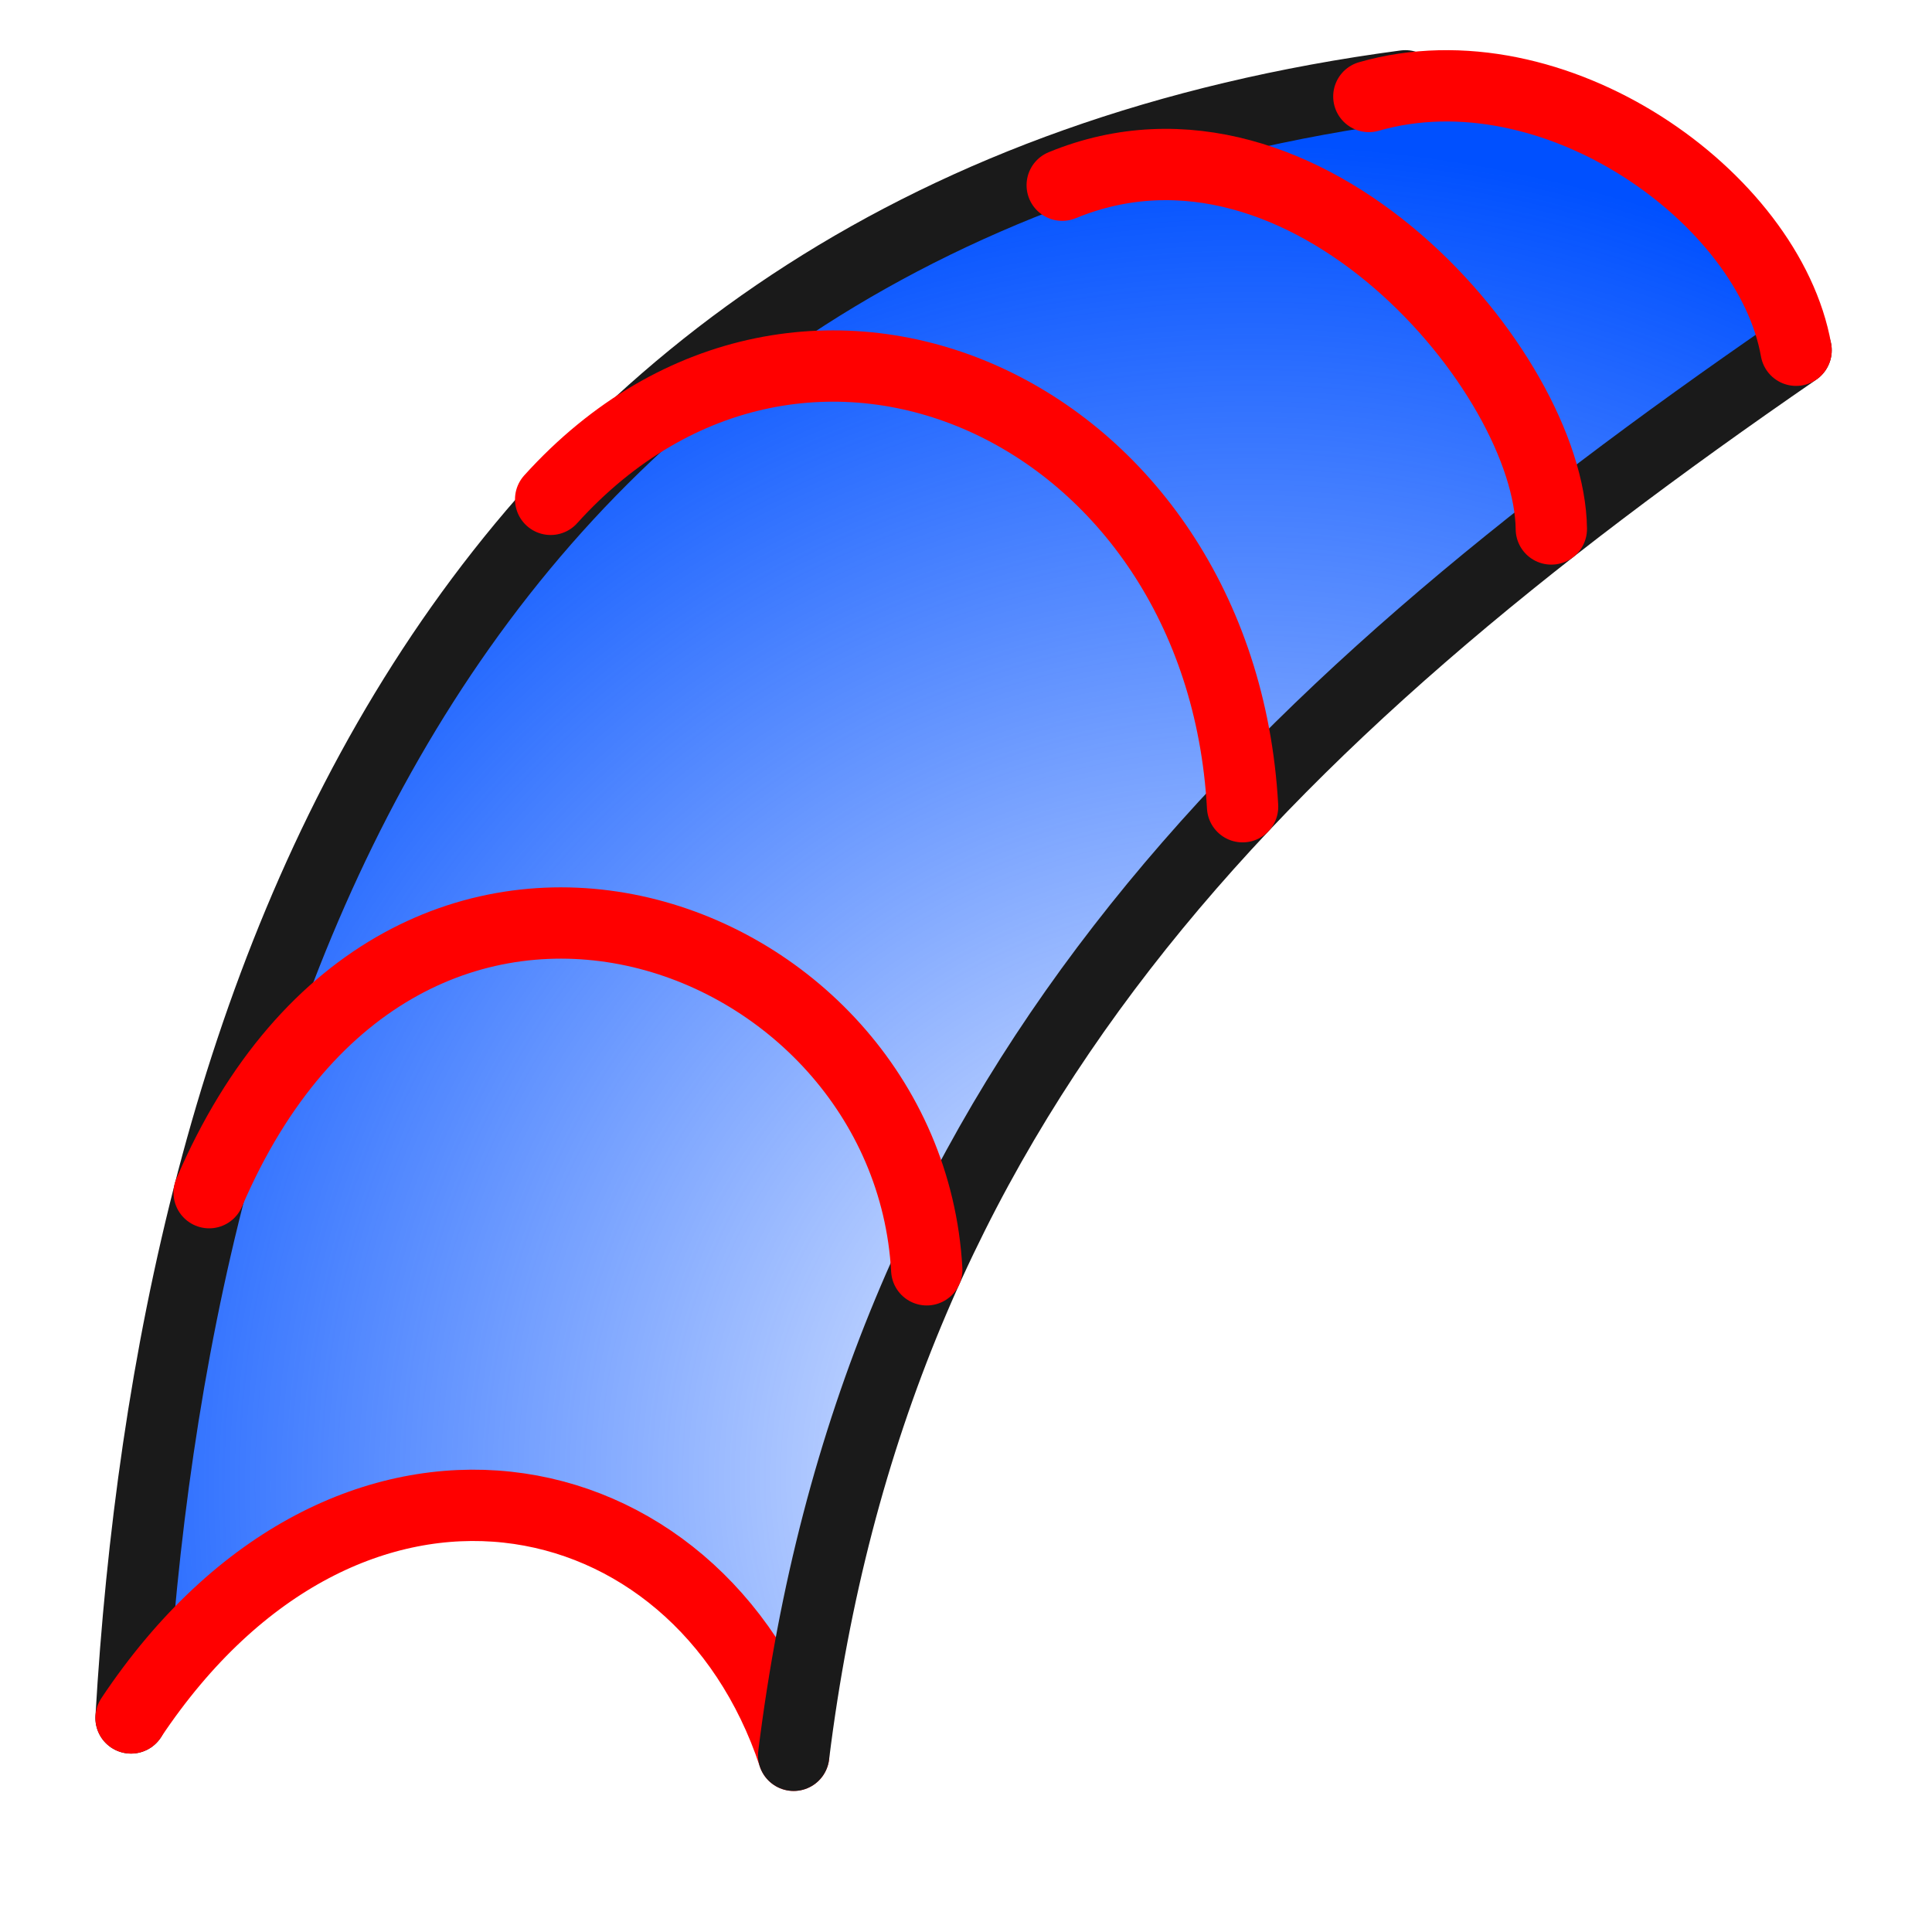 <?xml version="1.0" encoding="UTF-8" standalone="no"?>
<svg
   version="1.1"
   id="svg2"
   height="51.2"
   width="51.2"
   xmlns:xlink="http://www.w3.org/1999/xlink"
   xmlns="http://www.w3.org/2000/svg"
   xmlns:svg="http://www.w3.org/2000/svg"
   xmlns:rdf="http://www.w3.org/1999/02/22-rdf-syntax-ns#"
   xmlns:cc="http://creativecommons.org/ns#"
   xmlns:dc="http://purl.org/dc/elements/1.1/">
  <defs
     id="defs4">
    <linearGradient
       id="linearGradient11">
      <stop
         style="stop-color:#0050ff;stop-opacity:0;"
         offset="0"
         id="stop13" />
      <stop
         style="stop-color:#0050ff;stop-opacity:1;"
         offset="1"
         id="stop11" />
    </linearGradient>
    <linearGradient
       gradientTransform="translate(0,-1004.36)"
       x2="36"
       gradientUnits="userSpaceOnUse"
       y2="1040.36"
       x1="13"
       y1="1016.36"
       id="a">
      <stop
         id="stop7"
         stop-color="#292c2f" />
      <stop
         id="stop9"
         stop-opacity="0"
         offset="1" />
    </linearGradient>
    <linearGradient
       gradientTransform="scale(1.067)"
       gradientUnits="userSpaceOnUse"
       x2="0"
       y2="4"
       y1="44"
       id="b">
      <stop
         id="stop12"
         stop-color="#7cbaf8" />
      <stop
         id="stop14"
         stop-color="#f4fcff"
         offset="1" />
    </linearGradient>
    <linearGradient
       spreadMethod="pad"
       x1="0"
       gradientTransform="matrix(1.029,0,0,1.2,-5.314,-4.8)"
       gradientUnits="userSpaceOnUse"
       x2="0"
       y2="9"
       y1="39"
       id="c">
      <stop
         id="stop17"
         stop-color="#197cf1" />
      <stop
         id="stop19"
         stop-color="#20bcfa"
         offset="1" />
    </linearGradient>
    <radialGradient
       xlink:href="#linearGradient11"
       id="radialGradient13"
       cx="39.502"
       cy="40.727"
       fx="39.502"
       fy="40.727"
       r="22.062"
       gradientTransform="matrix(1.366,0.776,-0.791,1.391,10.898,-48.338)"
       gradientUnits="userSpaceOnUse" />
  </defs>
  <path
     id="path11"
     style="fill:url(#radialGradient13);stroke:none;stroke-width:1.89;stroke-linecap:round;stroke-linejoin:round;stroke-opacity:1"
     d="M 21.033,46.517 C 18.499,38.871 9.181,36.958 3.473,45.527 5.294,29.636 7.284,9.908 29.188,4.567 41.112,-1.426 46.679,4.058 47.598,9.282 33.215,19.183 23.188,29.184 21.033,46.517 Z" />
  <path
     style="fill:none;stroke:#1a1a1a;stroke-width:1.89;stroke-linecap:round;stroke-linejoin:round;stroke-opacity:1"
     d="M 3.473,45.527 C 4.574,26.664 11.758,5.665 37.242,2.274"
     id="path1" />
  <path
     style="fill:none;stroke:#ff0000;stroke-width:1.89;stroke-linecap:round;stroke-linejoin:round;stroke-opacity:1"
     d="M 21.033,46.517 C 18.499,38.871 9.181,36.958 3.473,45.527"
     id="path6" />
  <path
     style="fill:none;stroke:#1a1a1a;stroke-width:1.89;stroke-linecap:round;stroke-linejoin:round;stroke-opacity:1"
     d="M 47.598,9.282 C 33.215,19.183 23.188,29.184 21.033,46.517"
     id="path5" />
  <path
     style="fill:none;stroke:#ff0000;stroke-width:1.89;stroke-linecap:round;stroke-linejoin:round;stroke-opacity:1"
     d="M 36.276,2.557 C 41.193,1.15 46.887,5.244 47.598,9.282"
     id="path4" />
  <path
     style="fill:none;stroke:#ff0000;stroke-width:1.89;stroke-linecap:round;stroke-linejoin:miter;stroke-opacity:1"
     d="m 14.593,13.233 c 6.706,-7.422 17.758,-2.408 18.337,8.146"
     id="path2" />
  <path
     style="fill:none;stroke:#ff0000;stroke-width:1.89;stroke-linecap:round;stroke-linejoin:miter;stroke-opacity:1"
     d="M 5.543,31.607 C 10.702,19.56 24.052,24.467 24.56,33.651"
     id="path3" />
  <path
     style="fill:none;stroke:#ff0000;stroke-width:1.89;stroke-linecap:round;stroke-linejoin:miter;stroke-opacity:1"
     d="M 28.15,4.908 C 34.605,2.251 41.067,9.891 41.112,14.018"
     id="path7" />
</svg>
